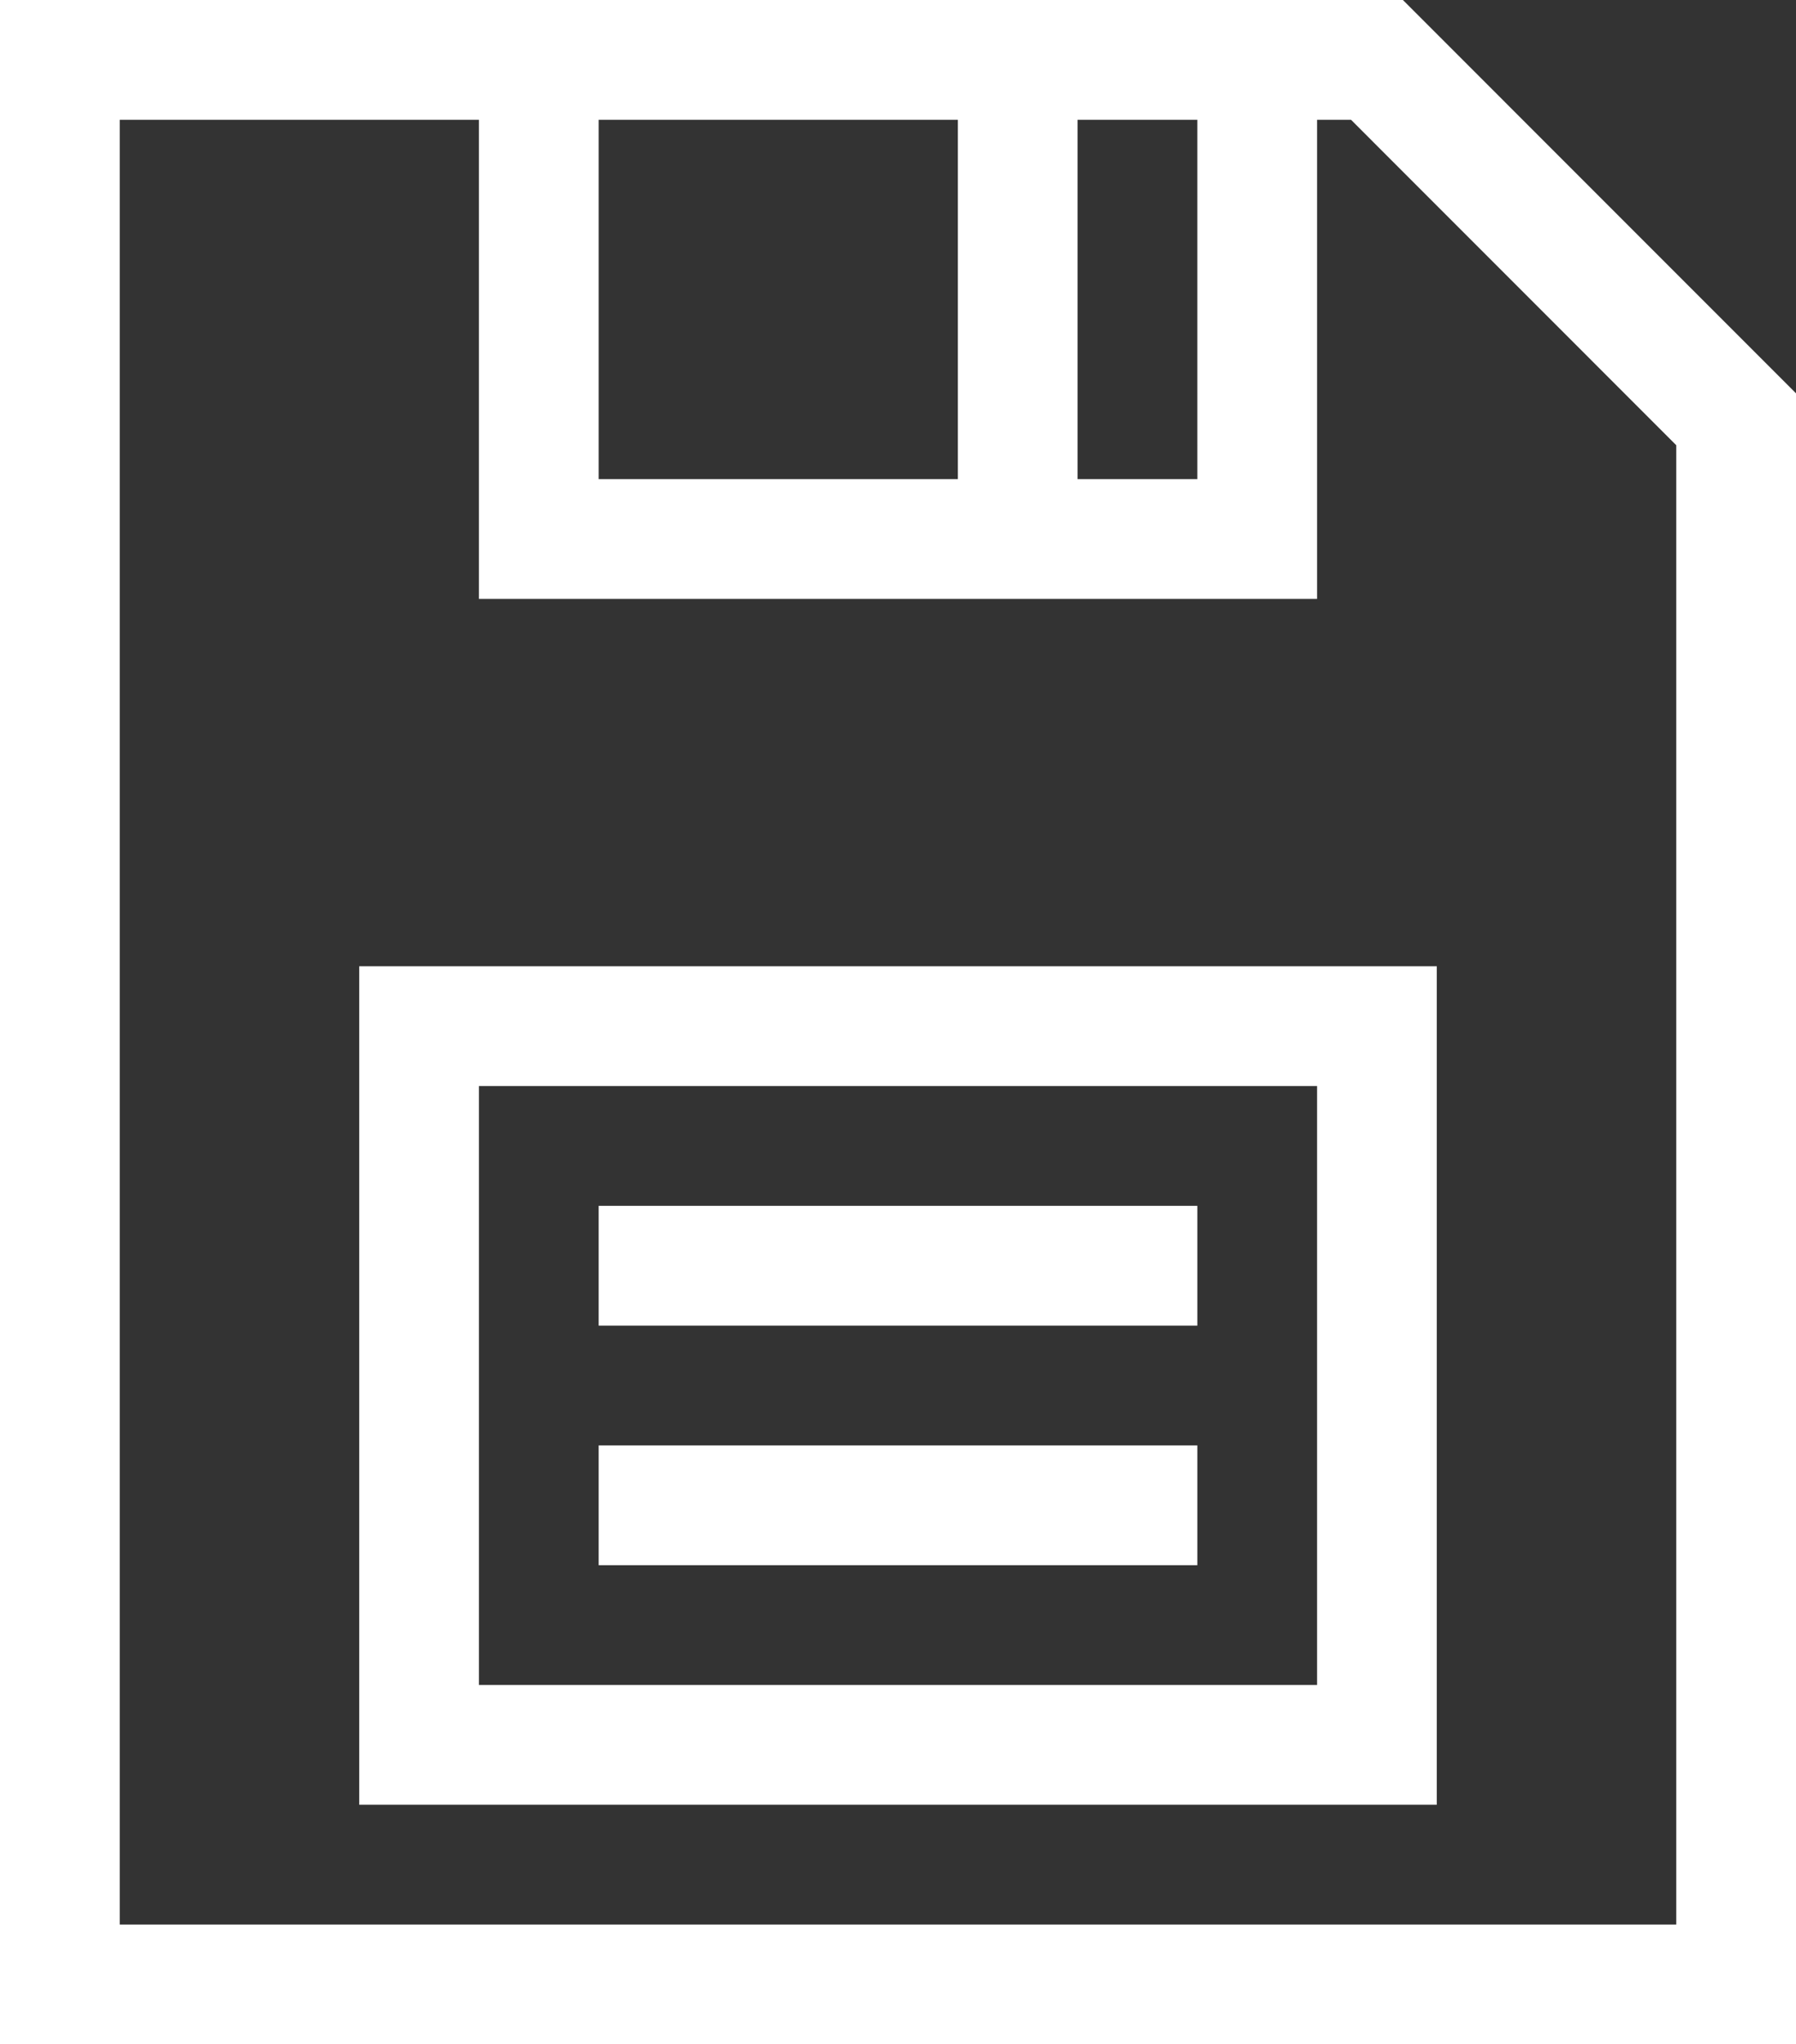 <?xml version="1.0" encoding="UTF-8" standalone="no"?>
<!-- Created with Inkscape (http://www.inkscape.org/) -->

<svg
   xmlns:dc="http://purl.org/dc/elements/1.1/"
   xmlns:cc="http://creativecommons.org/ns#"
   xmlns:rdf="http://www.w3.org/1999/02/22-rdf-syntax-ns#"
   xmlns:svg="http://www.w3.org/2000/svg"
   xmlns="http://www.w3.org/2000/svg"
   xmlns:sodipodi="http://sodipodi.sourceforge.net/DTD/sodipodi-0.dtd"
   xmlns:inkscape="http://www.inkscape.org/namespaces/inkscape"
   version="1.1"
   id="svg2"
   width="450"
   height="512"
   viewBox="0 0 450 512"
   sodipodi:docname="save_white.svg"
   inkscape:version="0.92.3 (2405546, 2018-03-11)">
  <rect x="0" y="0" width="450" height="512" fill="#333333" stroke="none"/>
  <defs
     id="defs6" />
  <sodipodi:namedview
     pagecolor="#ffffff"
     bordercolor="#666666"
     borderopacity="1"
     objecttolerance="10"
     gridtolerance="10"
     guidetolerance="10"
     inkscape:pageopacity="0"
     inkscape:pageshadow="2"
     inkscape:window-width="1920"
     inkscape:window-height="1016"
     id="namedview4"
     showgrid="false"
     inkscape:zoom="0.4609375"
     inkscape:cx="623.1017"
     inkscape:cy="258.16949"
     inkscape:window-x="0"
     inkscape:window-y="27"
     inkscape:window-maximized="1"
     inkscape:current-layer="svg2"
     fit-margin-top="0"
     fit-margin-left="0"
     fit-margin-right="0"
     fit-margin-bottom="0" />
  <path
     style="fill:#ffffff"
     d="M 0,256 V 0 H 175.754 351.508 L 400.754,49.254 450,98.507 V 305.254 512 H 225 0 Z m 420,40.755 V 111.509 L 379.255,70.755 338.509,30 h -4.255 -4.255 v 60 60 h -105 -105 V 90 30 H 75 30 v 226 226 h 195 195 z M 90,347 V 242 H 225 360 V 347 452 H 225 90 Z M 330,347 V 272 H 225 120 v 75 75 h 105 105 z m -180,30 v -15 h 75 75 v 15 15 h -75 -75 z m 0,-60 v -15 h 75 75 v 15 15 H 225 150 Z M 240,75 V 30 h -45 -45 v 45 45 h 45 45 z m 60,0 V 30 h -15 -15 v 45 45 h 15 15 z"
     id="path3715"
     inkscape:connector-curvature="0" />
</svg>

